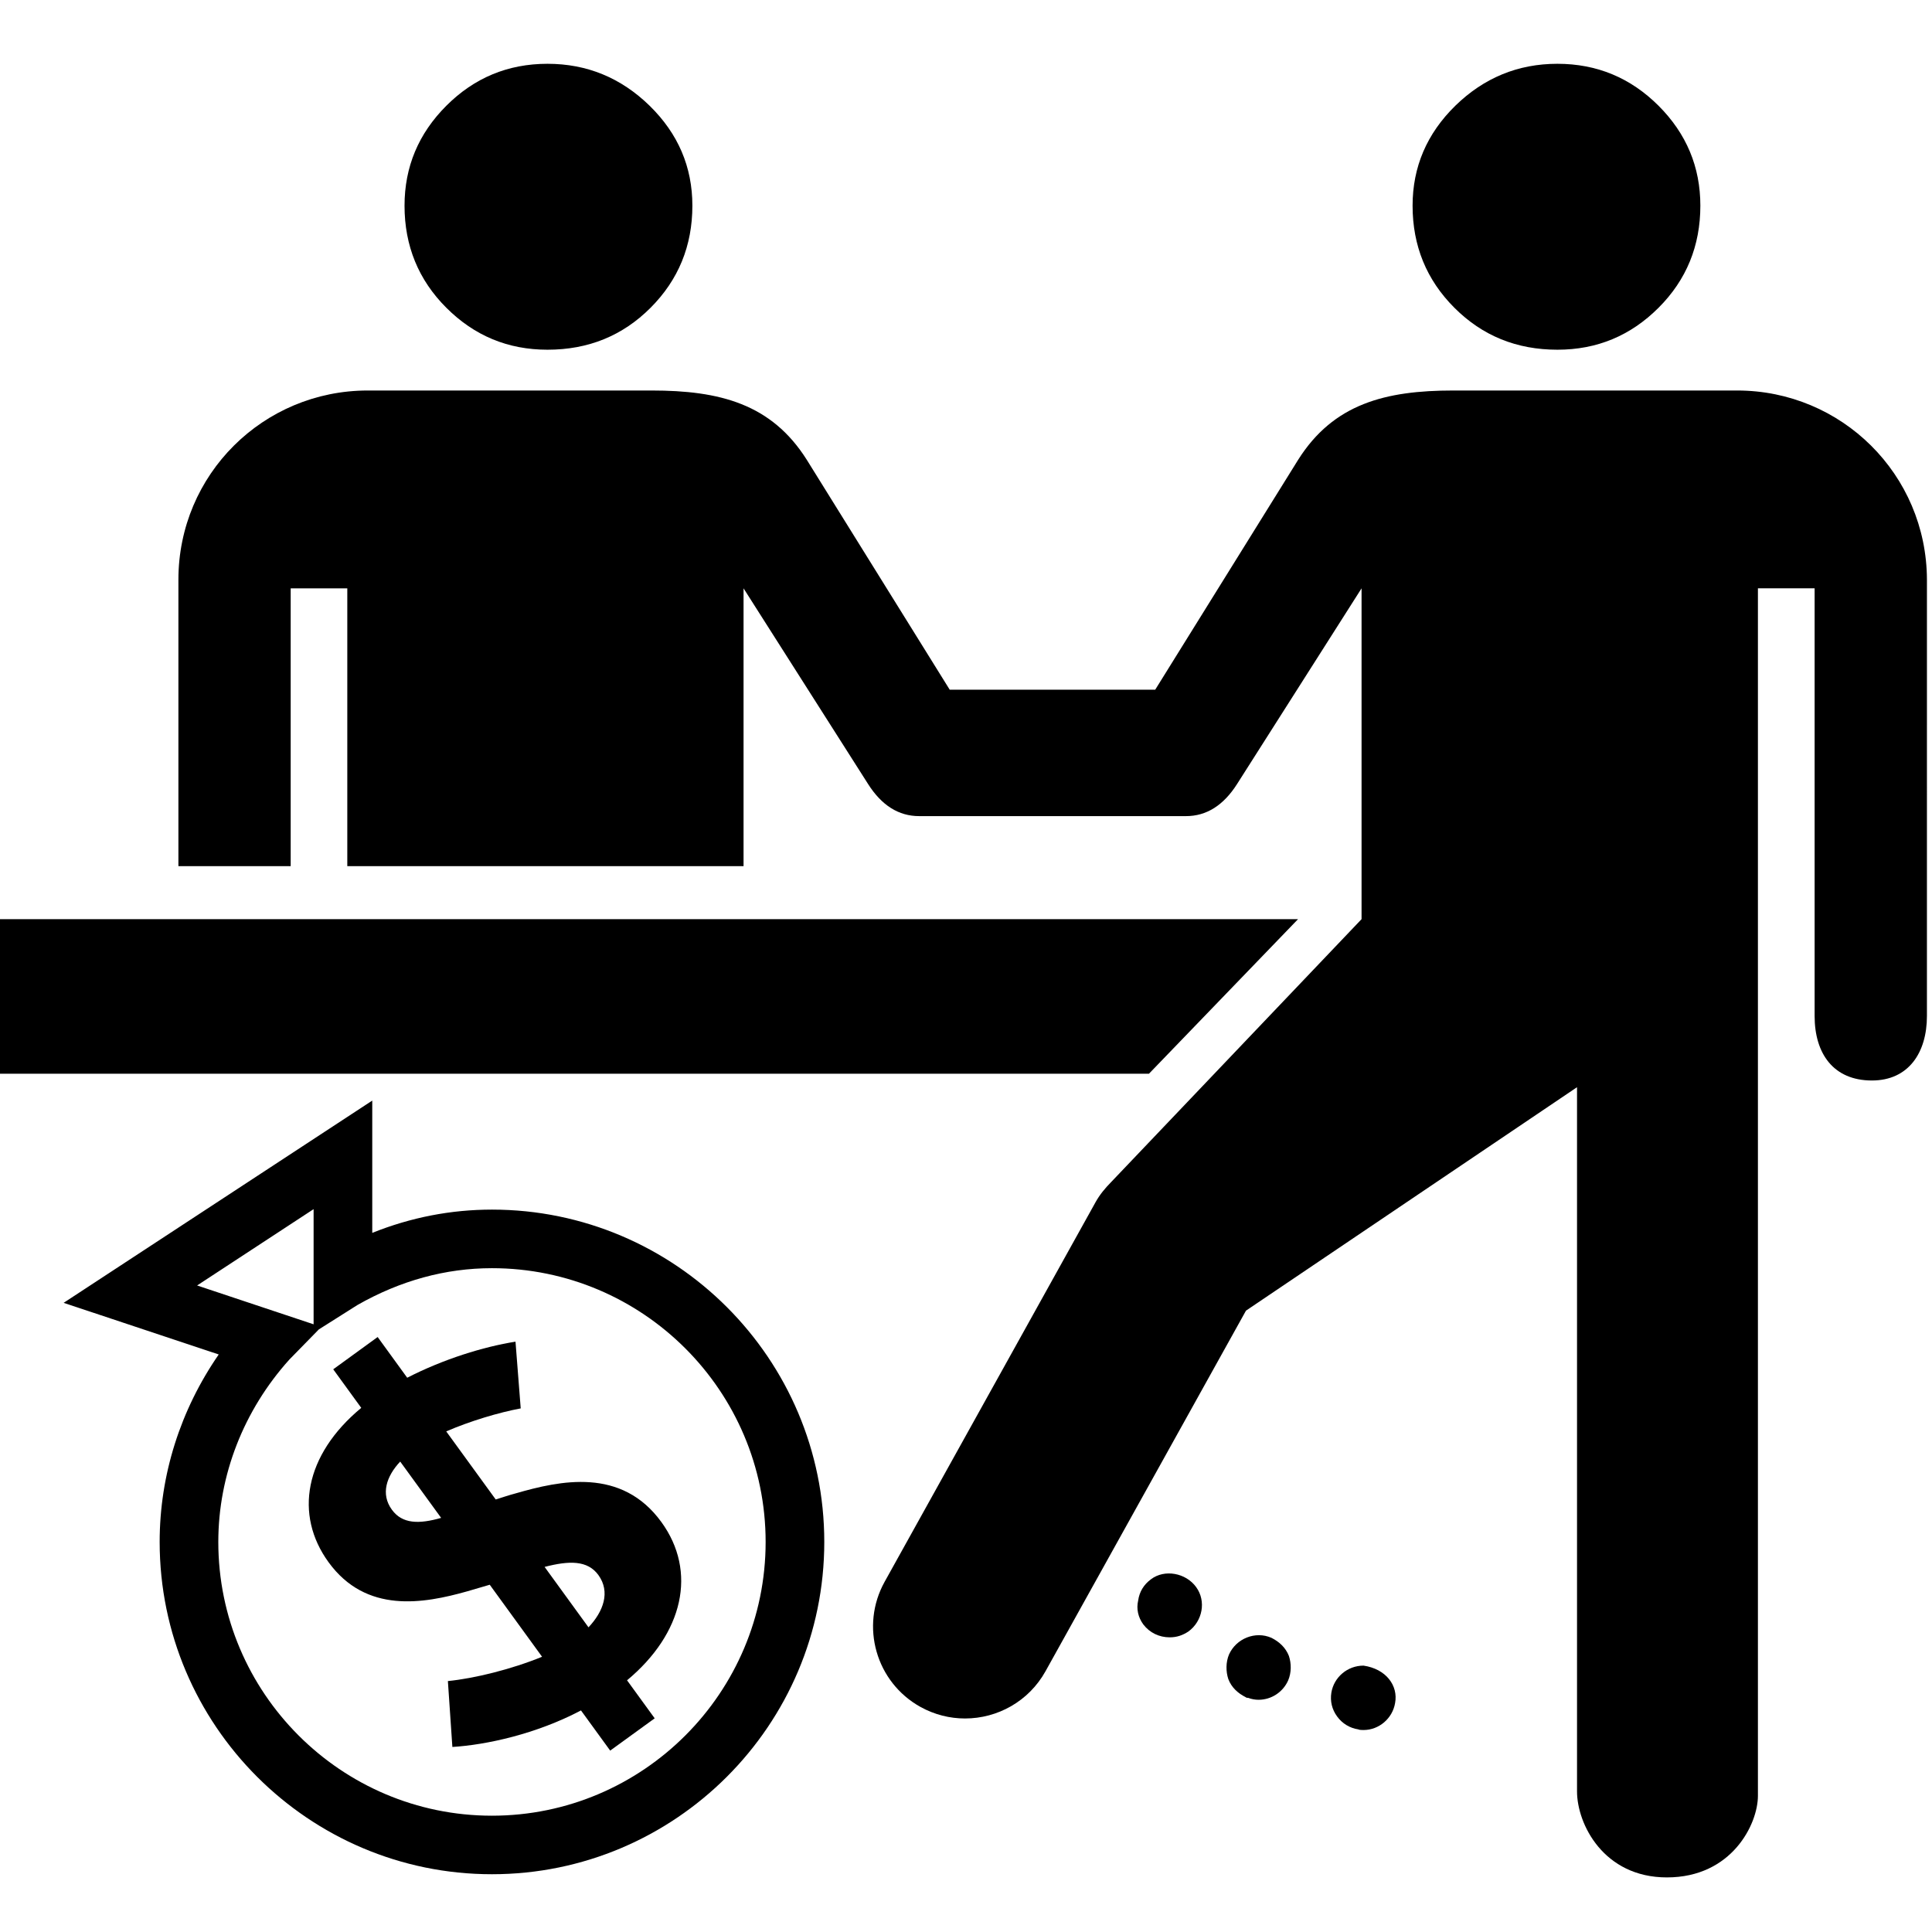 <svg xmlns="http://www.w3.org/2000/svg" xmlns:xlink="http://www.w3.org/1999/xlink" version="1.1" x="0px" y="0px" viewBox="0 0 50.4 50.4" enable-background="new 0 0 50.4 50.4" xml:space="preserve"><path d="M37.941,8.029C37.212,7.3,36.85,6.411,36.85,5.366c0-1.011,0.372-1.88,1.115-2.608c0.747-0.729,1.636-1.094,2.663-1.094  c1.03,0,1.909,0.366,2.638,1.094c0.729,0.729,1.091,1.598,1.091,2.608c0,1.045-0.362,1.935-1.091,2.663  c-0.729,0.729-1.606,1.094-2.638,1.094C39.563,9.123,38.67,8.759,37.941,8.029L37.941,8.029z"></path><path d="M16.971,8.029c0.728-0.729,1.091-1.618,1.091-2.663c0-1.011-0.372-1.88-1.116-2.608c-0.747-0.729-1.635-1.094-2.664-1.094  c-1.031,0-1.91,0.366-2.638,1.094c-0.729,0.729-1.091,1.598-1.091,2.608c0,1.045,0.362,1.935,1.091,2.663  c0.729,0.729,1.606,1.094,2.638,1.094C15.348,9.123,16.242,8.759,16.971,8.029L16.971,8.029z"></path><g><path d="M15.918,45.668l-0.762-1.048c-1.171,0.617-2.467,0.898-3.355,0.953l-0.117-1.719c0.676-0.067,1.65-0.303,2.457-0.634   l-1.365-1.879l-0.584,0.171c-1.146,0.324-2.642,0.59-3.622-0.76c-0.897-1.234-0.63-2.795,0.854-4.025l-0.731-1.006l1.159-0.842   l0.771,1.062c0.946-0.486,1.992-0.809,2.825-0.941l0.136,1.741c-0.564,0.105-1.313,0.327-1.943,0.6l1.291,1.776   c0.166-0.051,0.339-0.112,0.523-0.16c1.157-0.334,2.757-0.686,3.799,0.749c0.938,1.292,0.576,2.904-0.896,4.128l0.721,0.992   L15.918,45.668L15.918,45.668z M11.508,39.597l-1.068-1.469c-0.361,0.384-0.514,0.847-0.218,1.254   C10.494,39.759,10.933,39.761,11.508,39.597z M14.207,40.876l1.145,1.576c0.39-0.414,0.577-0.924,0.258-1.364   C15.326,40.698,14.845,40.711,14.207,40.876z"></path></g><path d="M12.833,48.893c-4.779,0-8.668-3.89-8.668-8.669c0-1.746,0.541-3.444,1.541-4.89L1.66,33.987l8.051-5.276v3.451  c1.01-0.405,2.056-0.607,3.123-0.607c4.78,0,8.669,3.889,8.669,8.67C21.503,45.004,17.614,48.893,12.833,48.893L12.833,48.893z   M7.549,35.466c-1.194,1.327-1.854,3.018-1.854,4.759c0,3.937,3.202,7.141,7.138,7.141c3.938,0,7.14-3.204,7.14-7.141  c0-3.938-3.202-7.142-7.14-7.142c-1.208,0-2.389,0.323-3.509,0.961l-1.006,0.636L7.549,35.466z M5.142,33.534l3.039,1.013v-3.004  L5.142,33.534L5.142,33.534z"></path><g><polygon points="33.862,23.978 0,23.978 0,28.01 29.973,28.01  "></polygon><path d="M45.317,10.187h-7.404c-1.774,0-3.126,0.347-4.048,1.807l-3.729,5.998h-5.361l-3.729-5.998   c-0.922-1.46-2.271-1.807-4.048-1.807H9.594c-2.724,0-4.94,2.188-4.94,4.936v7.472h2.929v-7.247H9.06v7.247h10.337v-7.247   l3.248,5.104c0.355,0.56,0.8,0.838,1.332,0.838h0.513h5.936h0.514c0.531,0,0.976-0.278,1.332-0.838l3.247-5.104v8.63   c0,0-6.517,6.844-6.533,6.859c-0.156,0.158-0.298,0.329-0.406,0.524l-5.502,9.902c-0.644,1.158-0.227,2.62,0.933,3.265   c0.37,0.205,0.77,0.302,1.164,0.302c0.845,0,1.662-0.445,2.101-1.235l5.228-9.404l8.636-5.829v18.37   c0,0.85,0.692,2.244,2.344,2.244c1.7,0,2.375-1.396,2.375-2.129v-31.5h1.479v11.157c0,0.989,0.497,1.683,1.494,1.683   c0.957,0,1.436-0.727,1.436-1.683V15.123C50.259,12.375,48.04,10.187,45.317,10.187z"></path></g><g><path d="M35.57,45.131c-0.016,0-0.115,0-0.133-0.016c-0.222-0.033-0.42-0.151-0.556-0.338c-0.135-0.184-0.185-0.401-0.15-0.62   c0.066-0.403,0.419-0.706,0.839-0.706c0.589,0.086,0.908,0.521,0.824,0.975C36.327,44.829,35.974,45.131,35.57,45.131L35.57,45.131   z M32.832,44.342c-0.084,0-0.185-0.016-0.271-0.05c-0.017,0-0.048,0-0.065-0.018c-0.201-0.101-0.37-0.252-0.453-0.472   c-0.066-0.199-0.066-0.438,0.017-0.639c0.187-0.419,0.688-0.622,1.108-0.437c0.202,0.101,0.369,0.253,0.455,0.471   c0.067,0.203,0.067,0.438-0.019,0.64C33.47,44.14,33.168,44.342,32.832,44.342L32.832,44.342z M30.513,42.713   c-0.27,0-0.521-0.118-0.688-0.337c-0.134-0.185-0.185-0.402-0.134-0.622c0.033-0.233,0.149-0.419,0.335-0.556   c0.354-0.269,0.908-0.167,1.177,0.203c0.27,0.369,0.167,0.892-0.201,1.16C30.849,42.661,30.699,42.713,30.513,42.713L30.513,42.713   z"></path></g></svg>